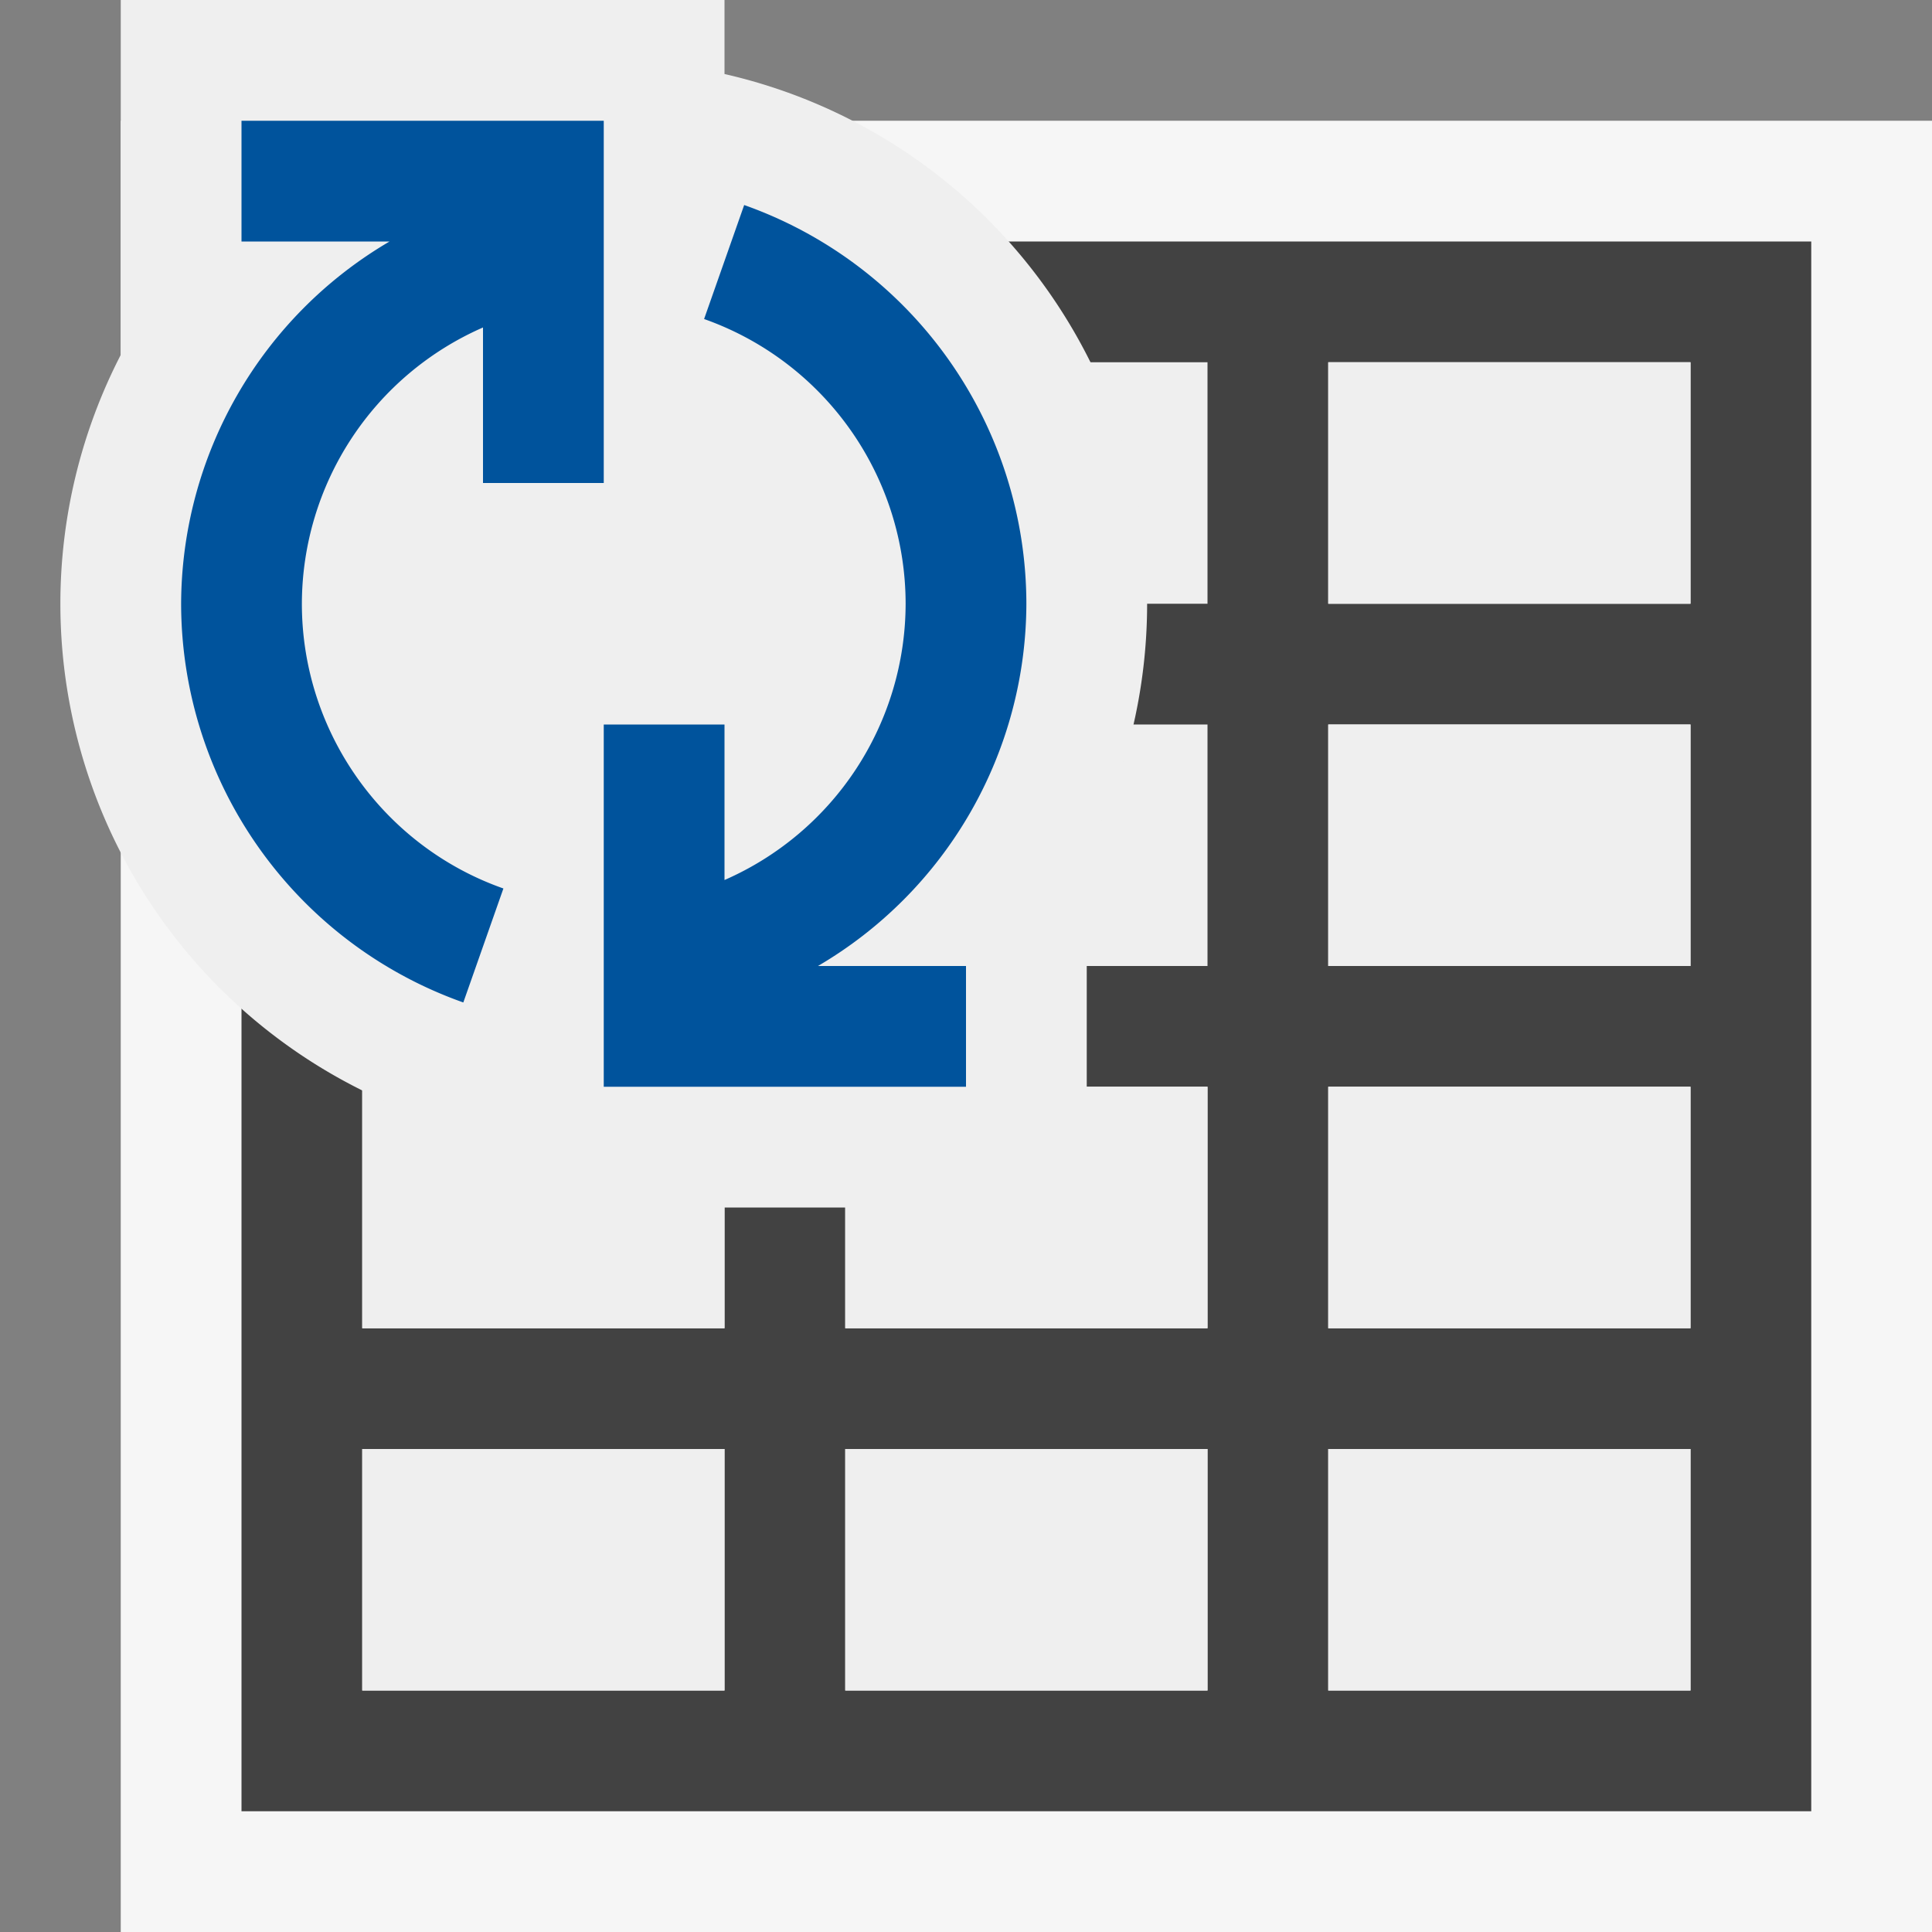 <?xml version="1.0" encoding="UTF-8" standalone="no"?>
<svg
   xmlns:dc="http://purl.org/dc/elements/1.1/"
   xmlns:cc="http://creativecommons.org/ns#"
   xmlns:rdf="http://www.w3.org/1999/02/22-rdf-syntax-ns#"
   xmlns:svg="http://www.w3.org/2000/svg"
   xmlns="http://www.w3.org/2000/svg"
   xmlns:sodipodi="http://sodipodi.sourceforge.net/DTD/sodipodi-0.dtd"
   xmlns:inkscape="http://www.inkscape.org/namespaces/inkscape"
   viewBox="0 0 16 16"
   version="1.1"
   id="svg18"
   sodipodi:docname="updateGrid.svg"
   inkscape:version="1.0.1 (3bc2e813f5, 2020-09-07)"
   inkscape:export-filename="..\Image_updateGrid.png"
   inkscape:export-xdpi="96"
   inkscape:export-ydpi="96">
  <rect x="0" y="0" width="16" height="16" fill="#808080" stroke="none"/>
  <title
     id="title843">update Grid</title>
  <defs
     id="defs22" />
  <sodipodi:namedview
     pagecolor="#ffffff"
     bordercolor="#666666"
     borderopacity="1"
     objecttolerance="10"
     gridtolerance="10"
     guidetolerance="10"
     inkscape:pageopacity="0"
     inkscape:pageshadow="2"
     inkscape:window-width="1810"
     inkscape:window-height="1057"
     id="namedview20"
     showgrid="false"
     inkscape:zoom="51.625"
     inkscape:cx="10.024213"
     inkscape:cy="8"
     inkscape:window-x="102"
     inkscape:window-y="-8"
     inkscape:window-maximized="1"
     inkscape:current-layer="svg18"
     inkscape:document-rotation="0" />
  <style
     id="style2">.st0{fill:#f6f6f6}.st1{fill:none}.st2{fill:#424242}.st3{fill:#00539c}.st4{fill:#f0eff1}</style>
  <path
     class="st0"
     d="M 16,1 V 16 H 1 V 1 Z"
     id="outline"
     sodipodi:nodetypes="ccccc"
     style="display:inline;fill:#f6f6f6;fill-opacity:1" />
  <path
     class="st2"
     d="M 2,2 V 15 H 15 V 2 Z M 6,14 H 3 V 12 H 6 Z M 6,11 H 3 V 9 h 3 z m 4,3 H 7 v -2 h 3 z m 0,-3 H 7 V 9 h 3 z m 4,3 h -3 v -2 h 3 z m 0,-3 H 11 V 9 h 3 z M 14,8 H 11 V 6 h 3 z M 14,5 H 11 V 3 h 3 z"
     id="path7"
     style="display:inline"
     sodipodi:nodetypes="ccccccccccccccccccccccccccccccccccccccccccccc" />
  <path
     id="path13"
     style="display:inline;fill:#efefef;fill-opacity:1"
     d="M 3,3 V 5 H 6 V 3 Z m 4,0 v 2 h 3 V 3 Z m 4,0 v 2 h 3 V 3 Z M 3,6 V 8 H 6 V 6 Z m 4,0 v 2 h 3 V 6 Z m 4,0 v 2 h 3 V 6 Z M 3,9 v 2 H 6 V 9 Z m 4,0 v 2 h 3 V 9 Z m 4,0 v 2 h 3 V 9 Z m -8,3 v 2 h 3 v -2 z m 4,0 v 2 h 3 v -2 z m 4,0 v 2 h 3 v -2 z" />
  <path
     id="path881"
     style="fill:#efefef;fill-opacity:1;stroke-width:0.978"
     d="M 1 0 L 1 2.939 A 4.5 4.5 0 0 0 0.5 5 A 4.5 4.5 0 0 0 4 9.387 L 4 10 L 9 10 L 9 7.061 A 4.5 4.5 0 0 0 9.5 5 A 4.5 4.5 0 0 0 6 0.613 L 6 0 L 1 0 z "
     inkscape:label="outlineAction" />
  <path
     class="icon-vs-action-blue"
     d="M 4.169,7.358 3.837,8.302 A 3.507,3.507 0 0 1 1.5,5 3.49,3.49 0 0 1 3.226,2 H 2 V 1 H 5 V 4 H 4 V 2.712 A 2.502,2.502 0 0 0 2.5,5 c 0,1.059 0.671,2.007 1.669,2.358 z M 8.5,5 A 3.507,3.507 0 0 0 6.163,1.698 L 5.831,2.642 A 2.503,2.503 0 0 1 7.5,5 2.502,2.502 0 0 1 6,7.288 V 6 H 5 V 9 H 8 V 8 H 6.774 A 3.488,3.488 0 0 0 8.5,5 Z"
     id="path8"
     style="fill:#00539c"
     inkscape:label="colorAction" />
</svg>
